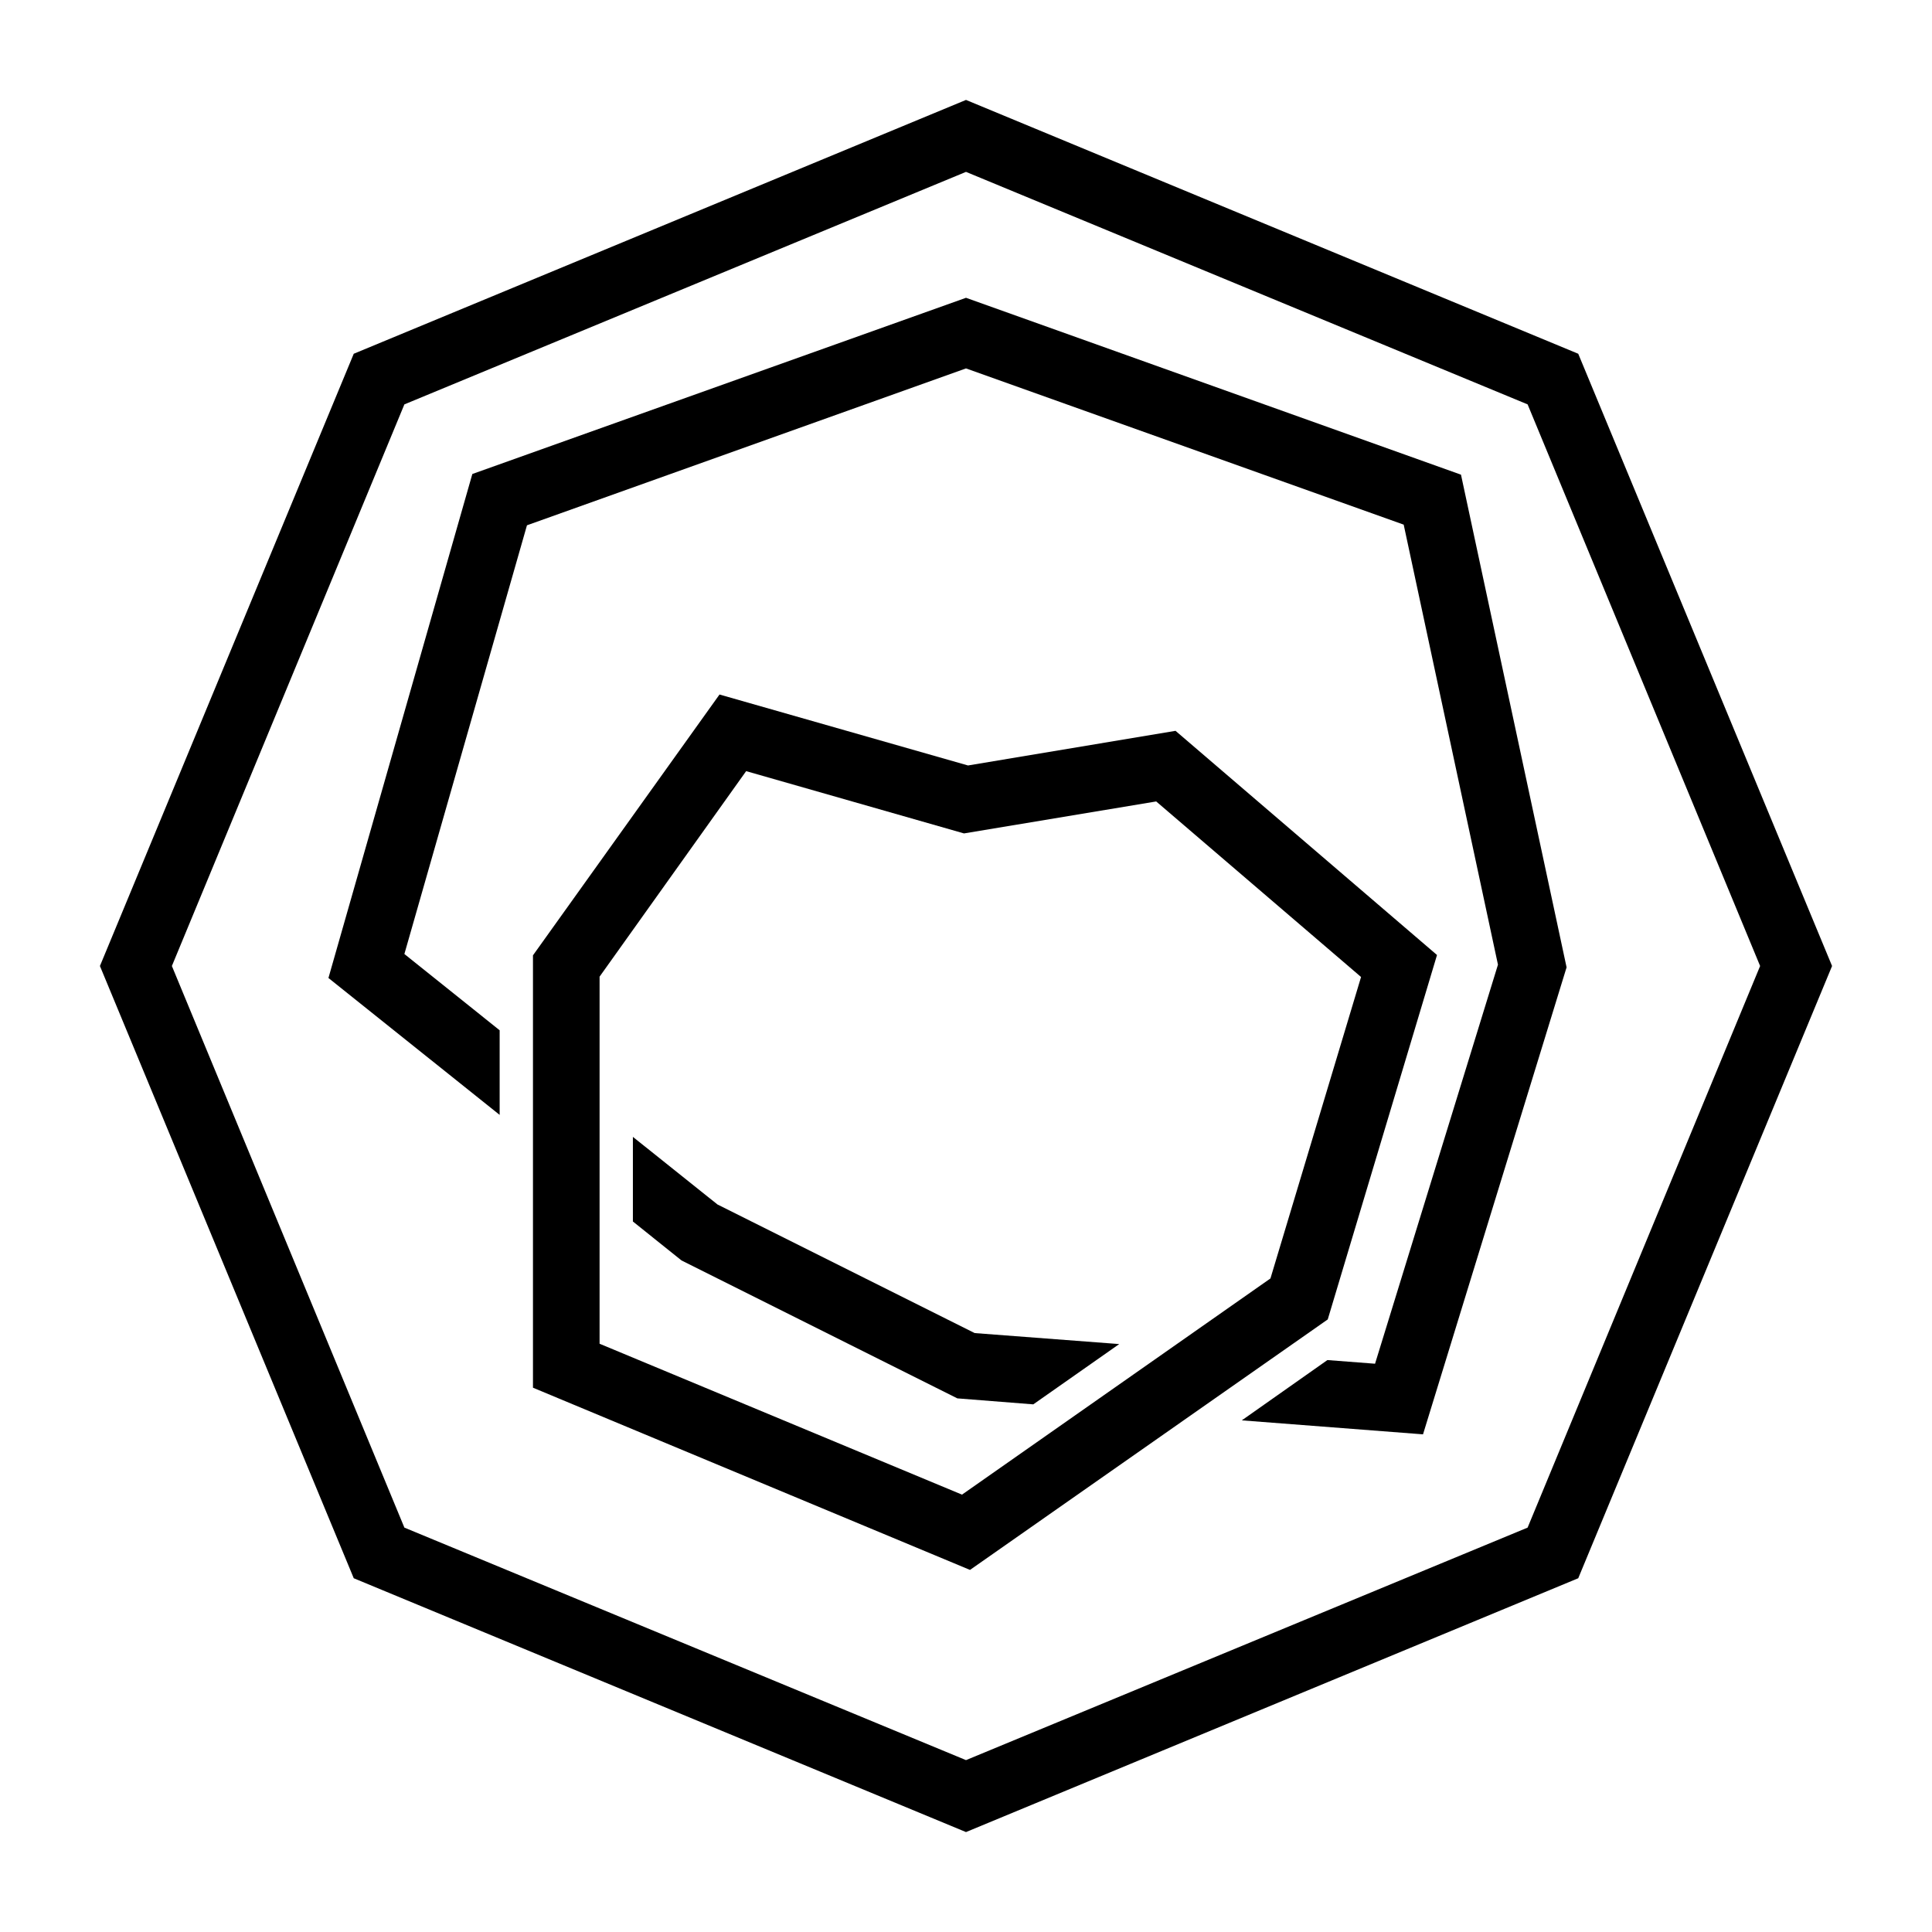 <?xml version="1.0" encoding="UTF-8"?>
<!DOCTYPE svg PUBLIC "-//W3C//DTD SVG 1.1//EN" "http://www.w3.org/Graphics/SVG/1.1/DTD/svg11.dtd">
<svg xmlns="http://www.w3.org/2000/svg" xml:space="preserve" width="580px" height="580px" shape-rendering="geometricPrecision" text-rendering="geometricPrecision" image-rendering="optimizeQuality" fill-rule="nonzero" clip-rule="nonzero" viewBox="0 0 5800 5800" xmlns:xlink="http://www.w3.org/1999/xlink">
	<title>chart_radar icon</title>
	<desc>chart_radar icon from the IconExperience.com I-Collection. Copyright by INCORS GmbH (www.incors.com).</desc>
		<path id="curve28"  d="M2906 2298l623 -104 785 673 -328 1094 -1074 752 -1312 -547 0 -1298 560 -783 746 213zm1480 -873l317 1479 -431 1402 -544 -42 257 -181 143 11 369 -1198 -283 -1321 -1314 -469 -1318 471 -368 1287 286 229 0 254 -514 -411 432 -1513 1482 -529 1486 531zm-1284 2791l-228 -18 -828 -414 -146 -117 0 -254 254 203 772 386 434 33 -258 181zm-202 -3700l-1686 698 -698 1686 698 1686 1686 698 1686 -698 698 -1686 -698 -1686 -1686 -698zm0 -216l1838 762 762 1838 -762 1838 -1838 762 -1838 -762 -762 -1838 762 -1838 1838 -762zm571 2106l-577 96 -654 -187 -440 617 0 1102 1088 453 926 -649 272 -905 -615 -527z"/>
</svg>